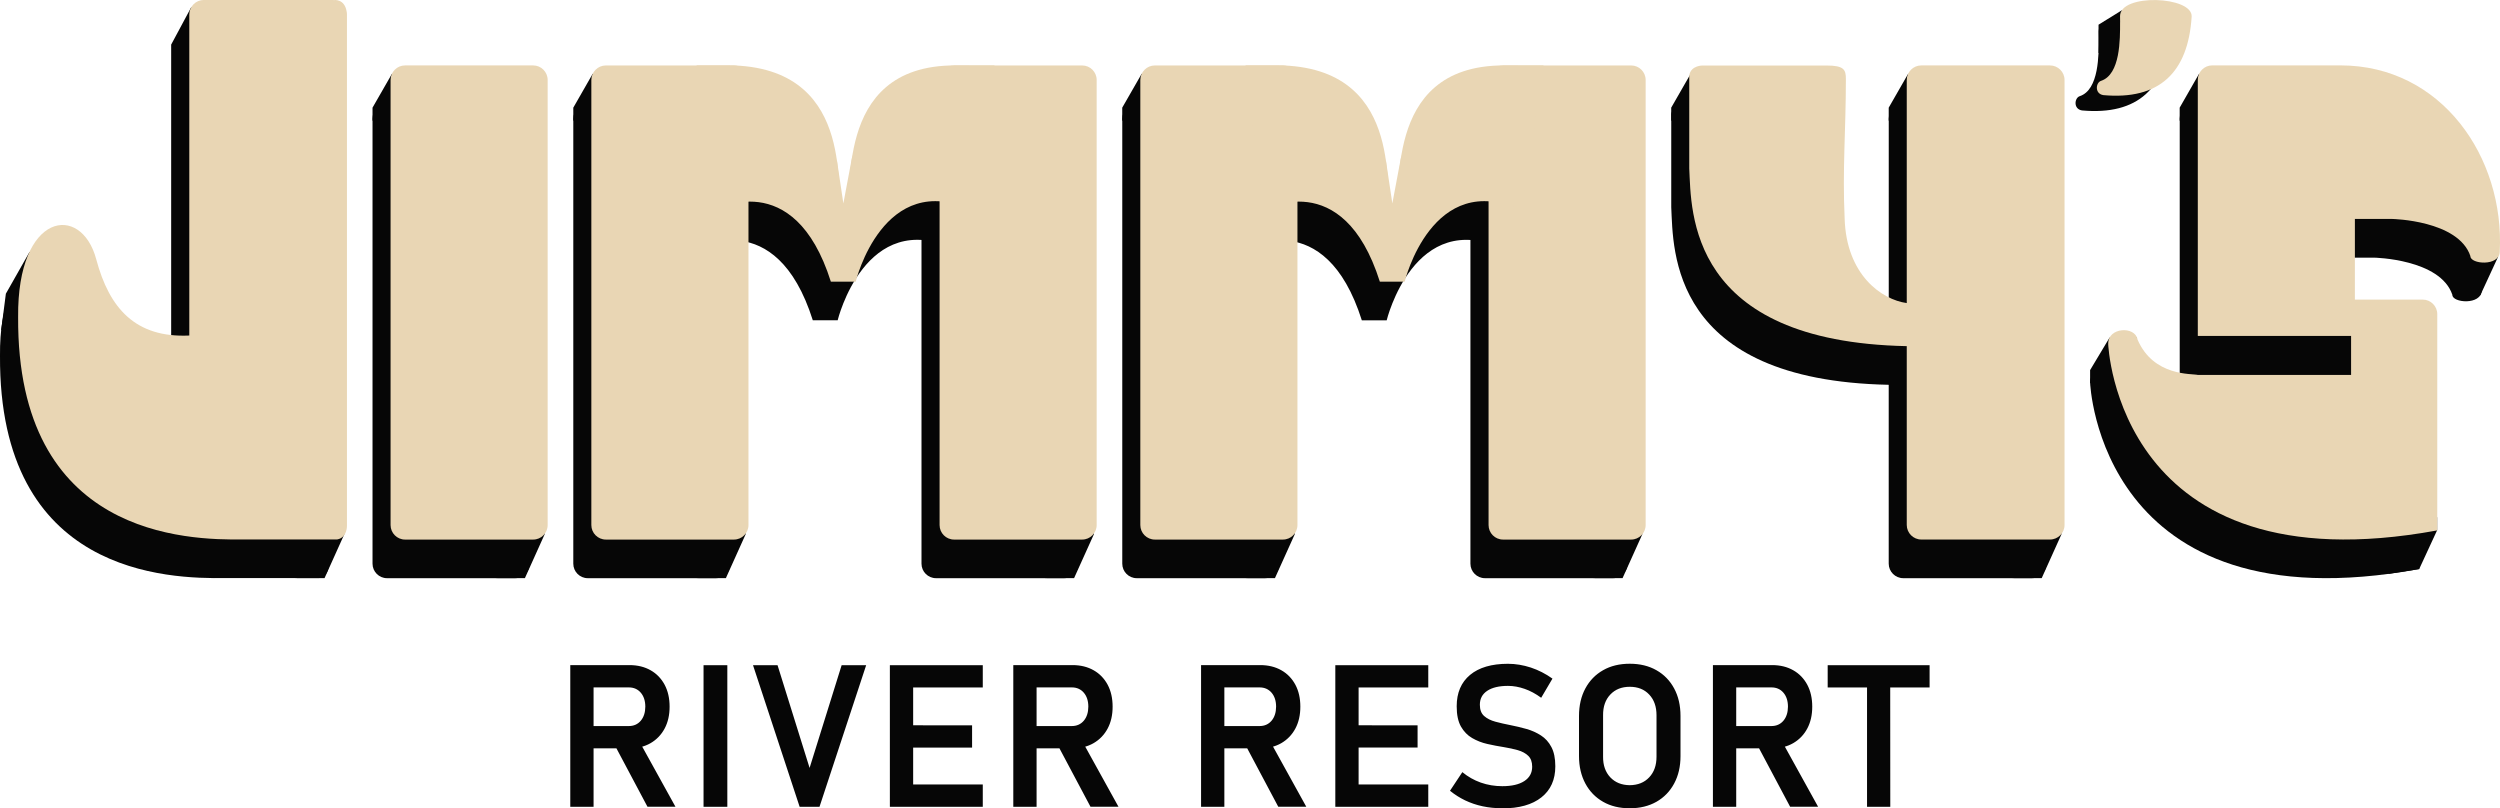 <?xml version="1.0" encoding="UTF-8"?>
<!DOCTYPE svg PUBLIC "-//W3C//DTD SVG 1.1//EN" "http://www.w3.org/Graphics/SVG/1.1/DTD/svg11.dtd">
<!-- Creator: CorelDRAW -->
<svg xmlns="http://www.w3.org/2000/svg" xml:space="preserve" width="17.101mm" height="5.529mm" version="1.1" style="shape-rendering:geometricPrecision; text-rendering:geometricPrecision; image-rendering:optimizeQuality; fill-rule:evenodd; clip-rule:evenodd"
viewBox="0 0 605.4 195.73"
 xmlns:xlink="http://www.w3.org/1999/xlink"
 xmlns:xodm="http://www.corel.com/coreldraw/odm/2003">
 <defs>
  <style type="text/css">
   <![CDATA[
    .fil1 {fill:#060606}
    .fil2 {fill:#E9D6B4}
    .fil0 {fill:#060606;fill-rule:nonzero}
   ]]>
  </style>
 </defs>
 <g id="Layer_x0020_1">
  <g id="_3086132166288">
   <path class="fil0" d="M140.44 181.22l0 -5.4 11.82 0c1.21,0 2.17,-0.43 2.9,-1.28 0.73,-0.86 1.1,-2 1.11,-3.41l0 0c0,-1.4 -0.37,-2.53 -1.09,-3.38 -0.73,-0.86 -1.71,-1.29 -2.91,-1.29l-11.82 0 0 -5.4 11.98 0c1.96,0 3.66,0.42 5.12,1.25 1.47,0.83 2.59,2.01 3.4,3.51 0.8,1.51 1.2,3.27 1.2,5.3l0 0c0,2.03 -0.4,3.8 -1.21,5.31 -0.81,1.51 -1.95,2.69 -3.4,3.53 -1.46,0.84 -3.15,1.26 -5.11,1.26l-11.98 0zm-2.34 14.15l0 -34.31 5.64 0 0 34.31 -5.64 0zm18.7 0l-8.09 -15.22 5.85 -1.08 9.01 16.29 -6.77 0zm19.33 -34.29l0 34.29 -5.76 0 0 -34.29 5.76 0zm17.51 34.29l-11.29 -34.29 5.94 0 7.76 24.88 7.76 -24.88 5.94 0 -11.3 34.29 -4.81 0zm21.85 0l0 -34.29 5.64 0 0 34.29 -5.64 0zm2.34 0l0 -5.4 20.16 0 0 5.4 -20.16 0zm0 -14.34l0 -5.4 17.57 0.02 0 5.38 -17.57 0zm0 -14.55l0 -5.4 20.16 0 0 5.4 -20.16 0zm29.89 14.74l0 -5.4 11.82 0c1.21,0 2.17,-0.43 2.9,-1.28 0.73,-0.86 1.1,-2 1.11,-3.41l0 0c0,-1.4 -0.37,-2.53 -1.09,-3.38 -0.73,-0.86 -1.71,-1.29 -2.91,-1.29l-11.82 0 0 -5.4 11.98 0c1.96,0 3.66,0.42 5.12,1.25 1.47,0.83 2.59,2.01 3.4,3.51 0.8,1.51 1.2,3.27 1.2,5.3l0 0c0,2.03 -0.4,3.8 -1.21,5.31 -0.81,1.51 -1.95,2.69 -3.4,3.53 -1.46,0.84 -3.15,1.26 -5.11,1.26l-11.98 0zm-2.34 14.15l0 -34.31 5.64 0 0 34.31 -5.64 0zm18.7 0l-8.09 -15.22 5.85 -1.08 9.01 16.29 -6.77 0zm29.11 -14.15l0 -5.4 11.82 0c1.21,0 2.17,-0.43 2.9,-1.28 0.73,-0.86 1.1,-2 1.11,-3.41l0 0c0,-1.4 -0.37,-2.53 -1.09,-3.38 -0.74,-0.86 -1.71,-1.29 -2.92,-1.29l-11.82 0 0 -5.4 11.98 0c1.96,0 3.66,0.42 5.12,1.25 1.47,0.83 2.59,2.01 3.4,3.51 0.8,1.51 1.2,3.27 1.2,5.3l0 0c0,2.03 -0.4,3.8 -1.21,5.31 -0.81,1.51 -1.95,2.69 -3.4,3.53 -1.46,0.84 -3.16,1.26 -5.12,1.26l-11.98 0zm-2.34 14.15l0 -34.31 5.64 0 0 34.31 -5.64 0zm18.7 0l-8.09 -15.22 5.86 -1.08 9.01 16.29 -6.77 0zm13.81 0l0 -34.29 5.64 0 0 34.29 -5.64 0zm2.34 0l0 -5.4 20.17 0 0 5.4 -20.17 0zm0 -14.34l0 -5.4 17.58 0.02 0 5.38 -17.58 0zm0 -14.55l0 -5.4 20.17 0 0 5.4 -20.17 0zm38.1 29.25c-1.65,0 -3.24,-0.16 -4.76,-0.48 -1.51,-0.32 -2.93,-0.81 -4.26,-1.44 -1.32,-0.64 -2.53,-1.41 -3.65,-2.32l0 0 2.99 -4.51 0 0c1.33,1.1 2.81,1.94 4.46,2.53 1.65,0.58 3.39,0.87 5.21,0.87 2.29,0 4.07,-0.41 5.34,-1.24 1.26,-0.82 1.9,-1.98 1.9,-3.46l0 -0.02c0,-1.15 -0.32,-2.03 -0.96,-2.64 -0.64,-0.61 -1.47,-1.06 -2.51,-1.36 -1.04,-0.29 -2.16,-0.54 -3.4,-0.74 -1.31,-0.2 -2.63,-0.46 -3.97,-0.76 -1.35,-0.3 -2.58,-0.79 -3.7,-1.44 -1.13,-0.65 -2.03,-1.59 -2.72,-2.8 -0.68,-1.22 -1.02,-2.84 -1.02,-4.87l0 -0.02c0,-3.27 1.08,-5.8 3.24,-7.6 2.16,-1.79 5.21,-2.69 9.17,-2.69 1.85,0 3.7,0.31 5.54,0.91 1.84,0.61 3.58,1.5 5.24,2.68l0 0 -2.73 4.64 0 0c-1.31,-0.96 -2.65,-1.69 -4.01,-2.16 -1.37,-0.48 -2.71,-0.72 -4.03,-0.72 -2.16,0 -3.83,0.4 -5.02,1.19 -1.2,0.8 -1.79,1.92 -1.79,3.37l0 0.02c0,1.19 0.34,2.1 1.04,2.72 0.7,0.62 1.62,1.08 2.75,1.38 1.13,0.3 2.34,0.58 3.63,0.83 1.29,0.25 2.58,0.56 3.86,0.92 1.28,0.36 2.45,0.89 3.51,1.57 1.06,0.68 1.91,1.62 2.53,2.81 0.63,1.18 0.95,2.73 0.95,4.63l0 0.05c0,3.23 -1.12,5.72 -3.36,7.5 -2.24,1.78 -5.4,2.67 -9.47,2.67zm30.86 0c-2.47,0 -4.63,-0.52 -6.46,-1.57 -1.84,-1.05 -3.27,-2.52 -4.29,-4.42 -1.02,-1.91 -1.54,-4.12 -1.54,-6.65l0 -9.71c0,-2.55 0.52,-4.78 1.54,-6.67 1.02,-1.89 2.45,-3.37 4.29,-4.41 1.83,-1.05 3.99,-1.57 6.46,-1.57 2.46,0 4.62,0.52 6.46,1.57 1.84,1.04 3.27,2.52 4.29,4.41 1.02,1.89 1.54,4.11 1.54,6.67l0 9.71c0,2.53 -0.51,4.74 -1.54,6.65 -1.02,1.9 -2.45,3.37 -4.29,4.42 -1.83,1.04 -3.99,1.57 -6.46,1.57zm0 -5.59c1.96,-0.02 3.54,-0.65 4.71,-1.9 1.18,-1.25 1.77,-2.91 1.77,-4.99l0 -10.05c0,-2.09 -0.59,-3.76 -1.77,-5.01 -1.18,-1.26 -2.75,-1.88 -4.71,-1.88 -1.95,0 -3.52,0.62 -4.71,1.88 -1.18,1.25 -1.77,2.91 -1.75,5.01l0 10.05c-0.02,2.07 0.57,3.73 1.75,4.99 1.19,1.25 2.75,1.88 4.71,1.9zm22.48 -8.92l0 -5.4 11.82 0c1.21,0 2.17,-0.43 2.9,-1.28 0.73,-0.86 1.1,-2 1.11,-3.41l0 0c0,-1.4 -0.37,-2.53 -1.09,-3.38 -0.73,-0.86 -1.71,-1.29 -2.91,-1.29l-11.82 0 0 -5.4 11.98 0c1.96,0 3.66,0.42 5.12,1.25 1.47,0.83 2.59,2.01 3.4,3.51 0.8,1.51 1.2,3.27 1.2,5.3l0 0c0,2.03 -0.4,3.8 -1.21,5.31 -0.81,1.51 -1.95,2.69 -3.4,3.53 -1.46,0.84 -3.15,1.26 -5.11,1.26l-11.98 0zm-2.34 14.15l0 -34.31 5.64 0 0 34.31 -5.64 0zm18.7 0l-8.09 -15.22 5.85 -1.08 9.01 16.29 -6.77 0zm18.62 0l0 -31.48 5.61 0 0.02 31.48 -5.64 0zm-9.53 -28.89l0 -5.4 24.68 0 0 5.4 -24.68 0z"/>
   <path class="fil1" d="M124.75 25.19l-31.04 0c-1.93,0 -3.5,1.58 -3.5,3.51l0 107.8c0,1.93 1.58,3.51 3.5,3.51l31.04 0c1.93,0 3.51,-1.58 3.51,-3.51l0 -107.8c0,-1.93 -1.58,-3.51 -3.51,-3.51z"/>
   <path class="fil1" d="M506.14 92.64c0,0 2.13,59.41 79.69,45.16l0 -21.21 0 -0.09 0 -15.91 0 -15.16c0,-1.92 -1.58,-5.13 -3.5,-5.15l-16.45 -0.19 0 -17.7 9.06 0c0,0 15.99,0.31 18.92,8.99 -0.04,1.99 7.02,2.55 7.1,-1.04 1.19,-22.84 -14.05,-45.14 -38.6,-45.14l-2.07 0 -2.07 0 -26.88 0c-1.94,0 -3.5,1.58 -3.5,3.51 0,19.56 0,43.23 0,62.79l37.34 0.02 -0.22 8.65 -37.12 0c-1.4,-0.37 -10.72,0.43 -14.59,-8.56 -0.54,-3.36 -7.23,-3 -7.1,1.04z"/>
   <path class="fil1" d="M46.3 1.77l29.82 7.59 0.32 0.01 0.1 0c0,0 2.47,-0.35 3.01,2.7 0.06,0.26 0.1,0.54 0.1,0.8l0 121.78 -0.01 0.18 0 1.86c0,0 0.08,2.85 -2.36,3.29l-22.58 0c-13.99,0.2 -54.99,-0.78 -54.7,-53.82 -0.26,-25.51 15.28,-27.66 18.91,-14.04 3.18,11.94 9.53,19.07 22.54,18.48l0 -79.8 4.85 -9.04z"/>
   <path class="fil1" d="M508.24 9.12c0,4.14 0.07,12.59 -4.59,14.16 -1.3,0.39 -1.63,3.1 0.51,3.46 13.54,1.23 20.55,-5.41 21.41,-18.98 0.32,-5.02 -17.41,-5.7 -17.35,-0.13l0.02 1.49z"/>
   <path class="fil1" d="M460.89 25.2l31.16 0c1.94,0 3.52,1.58 3.52,3.52l0 107.77c0,1.94 -1.58,3.52 -3.52,3.52l-31.16 0c-1.94,0 -3.52,-1.59 -3.52,-3.52l0 -43.31c-53.01,-1.08 -52.15,-32.62 -52.66,-43.01l0 -22.59c0.44,-2.44 3.29,-2.36 3.29,-2.36l1.86 0 0.18 0 27.88 0c4.34,-0 4.73,1.04 4.73,3.29 0,12.54 -0.86,21.68 -0.3,33.76 0.4,13.68 9.02,19.66 15.03,20.48l0 -54.02c0,-1.94 1.58,-3.52 3.52,-3.52z"/>
   <path class="fil1" d="M142.33 25.2l31.04 0c1.93,0 3.5,1.58 3.5,3.51l0 107.79c0,1.93 -1.58,3.51 -3.5,3.51l-31.04 0c-1.93,0 -3.5,-1.58 -3.5,-3.51l0 -107.79c0,-1.93 1.57,-3.51 3.5,-3.51z"/>
   <path class="fil1" d="M226.66 25.2l31.03 0c1.93,0 3.5,1.58 3.5,3.51l0 107.79c0,1.93 -1.58,3.51 -3.5,3.51l-31.03 0c-1.93,0 -3.51,-1.58 -3.51,-3.51l0 -107.79c0,-1.93 1.58,-3.51 3.51,-3.51z"/>
   <path class="fil1" d="M236.46 25.21l-9.57 -0.01c-22.53,-0.04 -19.09,35.66 -22.43,35.56 -2.98,-0.04 -0.36,-34.34 -30.91,-35.55 -0.54,-0.02 -1.11,-0.01 -1.69,-0.01l-7.55 0 4.3 35.12c0,0 19.25,-11.09 28.22,17.24l6.02 0c0,0 6.64,-27.37 28.39,-17.24l5.22 -35.11z"/>
   <polygon class="fil1" points="198.22,47.64 199.86,58.61 202.07,46.85 202.53,51.4 201.47,61.58 198.46,61.58 "/>
   <path class="fil1" d="M275.27 25.2l31.04 0c1.93,0 3.5,1.58 3.5,3.51l0 107.79c0,1.93 -1.58,3.51 -3.5,3.51l-31.04 0c-1.93,0 -3.5,-1.58 -3.5,-3.51l0 -107.79c0,-1.93 1.57,-3.51 3.5,-3.51z"/>
   <path class="fil1" d="M359.59 25.2l31.03 0c1.93,0 3.5,1.58 3.5,3.51l0 107.79c0,1.93 -1.58,3.51 -3.5,3.51l-31.03 0c-1.93,0 -3.51,-1.58 -3.51,-3.51l0 -107.79c0,-1.93 1.58,-3.51 3.51,-3.51z"/>
   <path class="fil1" d="M369.4 25.21l-9.57 -0.01c-23.07,-0.04 -18.77,38.07 -22.1,37.98 -2.98,-0.05 -0.68,-36.75 -31.23,-37.96 -0.55,-0.02 -1.11,-0.01 -1.69,-0.01l-7.55 0 4.3 35.12c0,0 19.25,-11.09 28.22,17.24l6.02 0c0,0 6.64,-27.37 28.39,-17.24l5.22 -35.11z"/>
   <polygon class="fil1" points="331.16,47.64 332.79,58.61 335,46.85 335.47,51.4 334.41,61.58 331.4,61.58 "/>
   <polygon class="fil1" points="90.21,29.21 90.21,26.07 94.91,17.88 101.57,18.2 99.66,29.99 "/>
   <polygon class="fil1" points="138.83,29.21 138.83,26.07 143.52,17.88 150.19,18.2 148.28,29.99 "/>
   <polygon class="fil1" points="271.76,29.21 271.76,26.07 276.46,17.88 283.13,18.2 281.21,29.99 "/>
   <polygon class="fil1" points="404.7,29.21 404.7,26.07 409.4,17.88 416.07,18.2 414.15,29.99 "/>
   <polygon class="fil1" points="457.37,29.21 457.37,26.07 462.07,17.88 468.73,18.2 466.82,29.99 "/>
   <polygon class="fil1" points="527.83,29.21 527.83,26.07 532.52,17.88 539.19,18.2 537.28,29.99 "/>
   <polygon class="fil1" points="506.14,92.76 506.14,89.62 510.85,81.76 517.5,81.75 515.58,93.54 "/>
   <polygon class="fil1" points="508.18,12.81 508.18,5.98 513.77,2.52 520.44,2.84 518.52,14.64 "/>
   <polygon class="fil1" points="0.28,80 1.42,71.12 7.13,61.05 13.8,61.38 11.89,73.17 "/>
   <polygon class="fil1" points="83.36,126.27 83.36,129.41 78.59,140 71.54,139.99 73.92,125.49 "/>
   <polygon class="fil1" points="131.88,126.27 131.88,129.41 127.11,140 120.06,139.99 122.43,125.49 "/>
   <polygon class="fil1" points="180.55,126.27 180.55,129.41 175.78,140 168.73,139.99 171.1,125.49 "/>
   <polygon class="fil1" points="264.88,126.27 264.88,129.41 260.1,140 253.06,139.99 255.43,125.49 "/>
   <polygon class="fil1" points="313.52,126.27 313.52,129.41 308.74,140 301.69,139.99 304.07,125.49 "/>
   <polygon class="fil1" points="397.69,126.27 397.69,129.41 392.92,140 385.87,139.99 388.24,125.49 "/>
   <polygon class="fil1" points="499.19,126.27 499.19,129.41 494.42,140 487.37,139.99 489.74,125.49 "/>
   <polygon class="fil1" points="590.18,125.24 590.18,128.39 585.83,137.8 578.36,138.97 580.73,124.47 "/>
   <polygon class="fil1" points="604.92,58.18 604.93,62.2 600.64,71.48 595.1,71.54 595.94,57.29 "/>
   <g>
    <path class="fil2" d="M129.12 15.84l-31.04 0c-1.93,0 -3.5,1.58 -3.5,3.51l0 107.8c0,1.93 1.58,3.51 3.5,3.51l31.04 0c1.93,0 3.5,-1.58 3.5,-3.51l0 -107.8c0,-1.93 -1.58,-3.51 -3.5,-3.51z"/>
    <path class="fil2" d="M510.52 83.28c0,0 2.13,59.41 79.69,45.16l0 -21.21 0 -0.1 0 -15.91 0 -15.16c0,-1.92 -1.58,-3.51 -3.5,-3.51l-16.45 0 0 -19.53 9.06 0c0,0 15.99,0.31 18.91,8.99 -0.04,1.99 7.02,2.55 7.11,-1.04 1.19,-22.84 -14.05,-45.14 -38.6,-45.14l-2.07 0 -2.07 0 -26.88 0c-1.94,0 -3.5,1.57 -3.5,3.5 0,19.56 0,42.45 0,62.01l37.12 0 0 9.45 -37.12 0c-1.4,-0.37 -10.72,0.43 -14.59,-8.56 -0.55,-3.36 -7.23,-3 -7.1,1.04z"/>
    <path class="fil2" d="M49.35 0l31.15 0 0.31 0.01 0.1 0c0,0 2.48,-0.35 3.02,2.7 0.06,0.26 0.09,0.54 0.09,0.8l0 121.78 -0 0.18 0 1.87c0,0 0.08,2.85 -2.36,3.29l-22.58 0c-13.99,0.2 -54.99,-0.78 -54.69,-53.82 -0.26,-25.51 15.28,-27.66 18.91,-14.04 3.18,11.94 9.53,19.07 22.54,18.48l0 -77.74c0,-1.93 1.58,-3.52 3.52,-3.52z"/>
    <path class="fil2" d="M513.4 5.41c0,4.14 0.07,12.59 -4.59,14.16 -1.3,0.39 -1.63,3.1 0.51,3.46 13.54,1.23 20.55,-5.41 21.41,-18.98 0.32,-5.02 -17.41,-5.7 -17.34,-0.13l0.02 1.49z"/>
    <path class="fil2" d="M465.26 15.84l31.16 0c1.94,0 3.53,1.58 3.53,3.52l0 107.77c0,1.94 -1.58,3.52 -3.53,3.52l-31.16 0c-1.94,0 -3.52,-1.59 -3.52,-3.52l0 -43.31c-53.01,-1.08 -52.15,-32.62 -52.67,-43.01l0 -22.59c0.44,-2.44 3.29,-2.36 3.29,-2.36l1.86 0 0.18 0 27.87 0c4.34,-0 4.73,1.04 4.73,3.29 0,12.54 -0.86,21.68 -0.3,33.76 0.4,13.68 9.02,19.66 15.04,20.48l0 -54.03c0,-1.94 1.58,-3.52 3.52,-3.52z"/>
    <g>
     <path class="fil2" d="M146.71 15.85l31.04 0c1.93,0 3.5,1.58 3.5,3.51l0 107.79c0,1.93 -1.58,3.51 -3.5,3.51l-31.04 0c-1.93,0 -3.51,-1.58 -3.51,-3.51l0 -107.79c0,-1.93 1.58,-3.51 3.51,-3.51z"/>
     <path class="fil2" d="M231.03 15.85l31.04 0c1.93,0 3.5,1.58 3.5,3.51l0 107.79c0,1.93 -1.58,3.51 -3.5,3.51l-31.04 0c-1.93,0 -3.5,-1.58 -3.5,-3.51l0 -107.79c0,-1.93 1.57,-3.51 3.5,-3.51z"/>
     <path class="fil2" d="M240.83 15.85l-9.58 -0.01c-30.66,-0.04 -23.6,33.7 -26.94,33.61 -2.98,-0.05 4.16,-32.38 -26.4,-33.6 -0.55,-0.02 -1.11,-0.01 -1.69,-0.01l-7.54 0 4.3 35.12c0,0 19.25,-11.09 28.22,17.24l6.02 0c0,0 6.64,-27.37 28.39,-17.24l5.22 -35.11z"/>
     <polygon class="fil2" points="202.59,38.29 204.23,49.26 206.44,37.49 206.91,42.05 205.84,52.23 202.83,52.23 "/>
    </g>
    <g>
     <path class="fil2" d="M279.65 15.85l31.04 0c1.93,0 3.5,1.58 3.5,3.51l0 107.79c0,1.93 -1.58,3.51 -3.5,3.51l-31.04 0c-1.93,0 -3.51,-1.58 -3.51,-3.51l0 -107.79c0,-1.93 1.58,-3.51 3.51,-3.51z"/>
     <path class="fil2" d="M363.97 15.85l31.04 0c1.93,0 3.5,1.58 3.5,3.51l0 107.79c0,1.93 -1.58,3.51 -3.5,3.51l-31.04 0c-1.93,0 -3.5,-1.58 -3.5,-3.51l0 -107.79c0,-1.93 1.57,-3.51 3.5,-3.51z"/>
     <path class="fil2" d="M373.77 15.85l-9.58 -0.01c-30.66,-0.04 -23.6,33.7 -26.94,33.61 -2.98,-0.05 4.16,-32.38 -26.4,-33.6 -0.55,-0.02 -1.11,-0.01 -1.69,-0.01l-7.54 0 4.3 35.12c0,0 19.25,-11.09 28.22,17.24l6.02 0c0,0 6.64,-27.37 28.39,-17.24l5.22 -35.11z"/>
     <polygon class="fil2" points="335.53,38.29 337.17,49.26 339.38,37.49 339.85,42.05 338.78,52.23 335.77,52.23 "/>
    </g>
   </g>
  </g>
 </g>
</svg>
